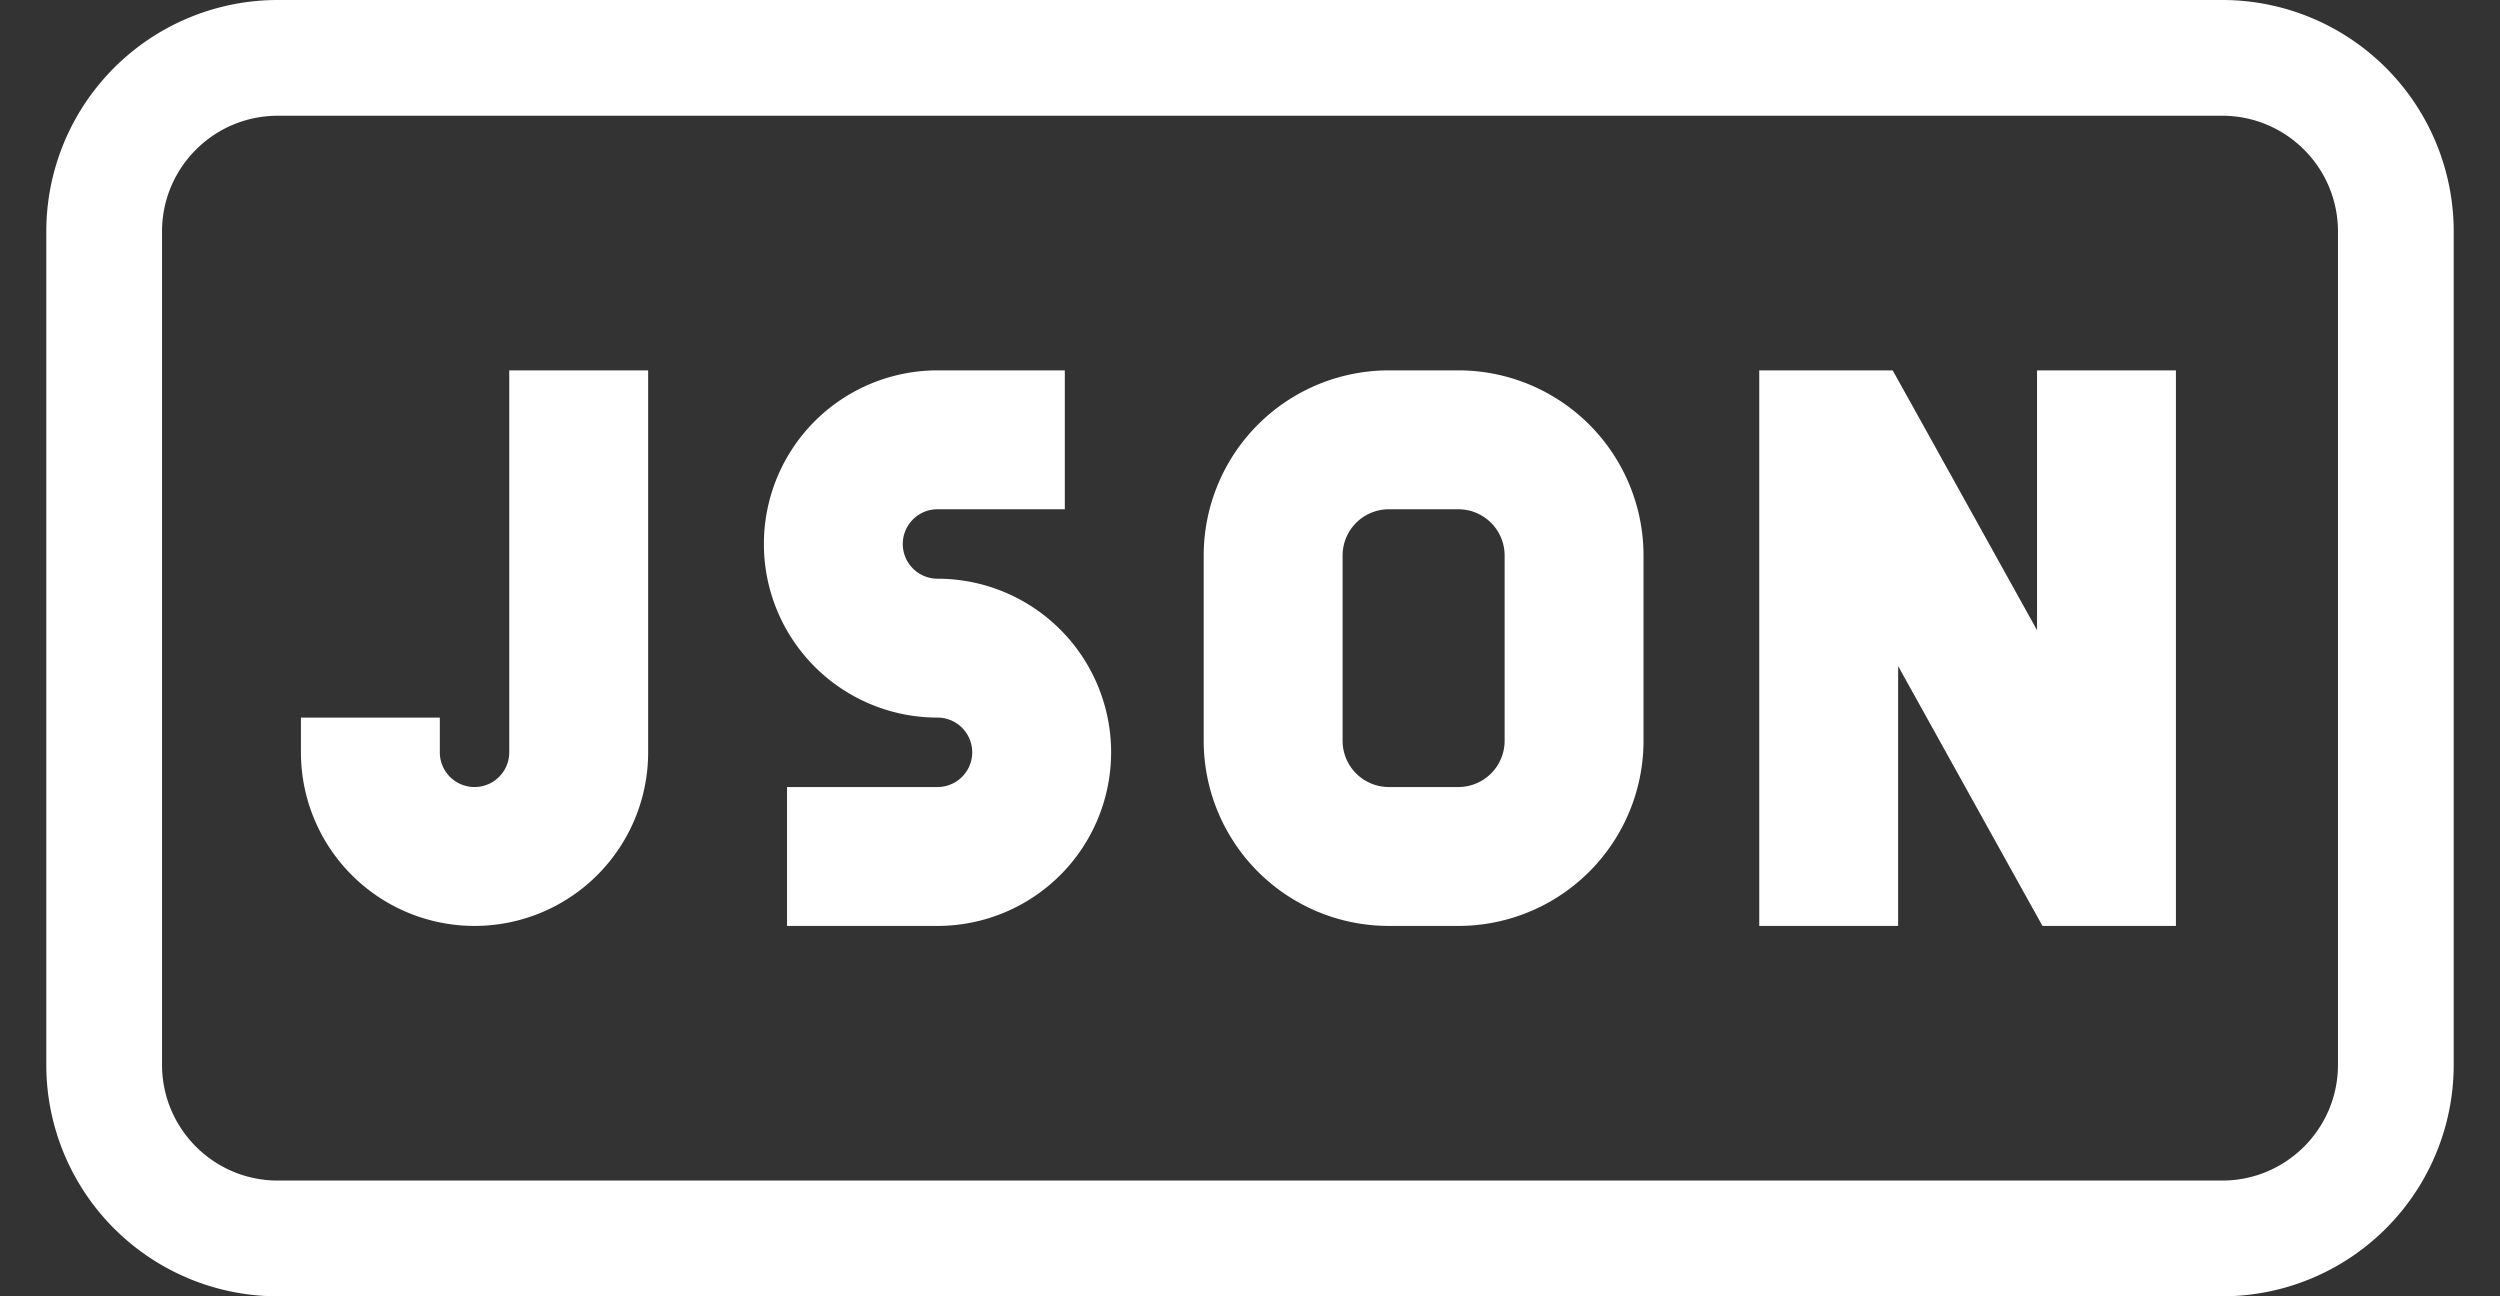 <svg stroke-linejoin="round" data-testid="geist-icon" viewBox="0 0 27 14"><rect x="0" y="0" width="27" height="14" fill="#333333" stroke="none"/><path fill="white" fill-rule="evenodd" d="M24 1.25H3c-.69 0-1.25.56-1.25 1.25v9c0 .69.56 1.25 1.25 1.25h21c.69 0 1.25-.56 1.25-1.25v-9c0-.69-.56-1.25-1.25-1.25zM3 0A2.5 2.5 0 00.5 2.5v9A2.5 2.5 0 003 14h21a2.5 2.5 0 002.5-2.5v-9A2.5 2.5 0 0024 0H3zm16 4h1.441l.215.386L22 6.806V4h1.5v6h-1.441l-.215-.386-1.344-2.42V10H19V4zM5.5 8.125V4H7v4.125a1.875 1.875 0 01-3.75 0V7.75h1.5v.375a.375.375 0 10.75 0zM13 6a2 2 0 012-2h.75a2 2 0 012 2v2a2 2 0 01-2 2H15a2 2 0 01-2-2V6zm2-.5a.5.5 0 00-.5.5v2a.5.5 0 00.5.5h.75a.5.5 0 00.5-.5V6a.5.5 0 00-.5-.5H15zm-5.25.375c0-.207.168-.375.375-.375H11.5V4h-1.375a1.875 1.875 0 000 3.75.375.375 0 010 .75H8.5V10h1.625a1.875 1.875 0 000-3.75.375.375 0 01-.375-.375z" clip-rule="evenodd"/></svg>